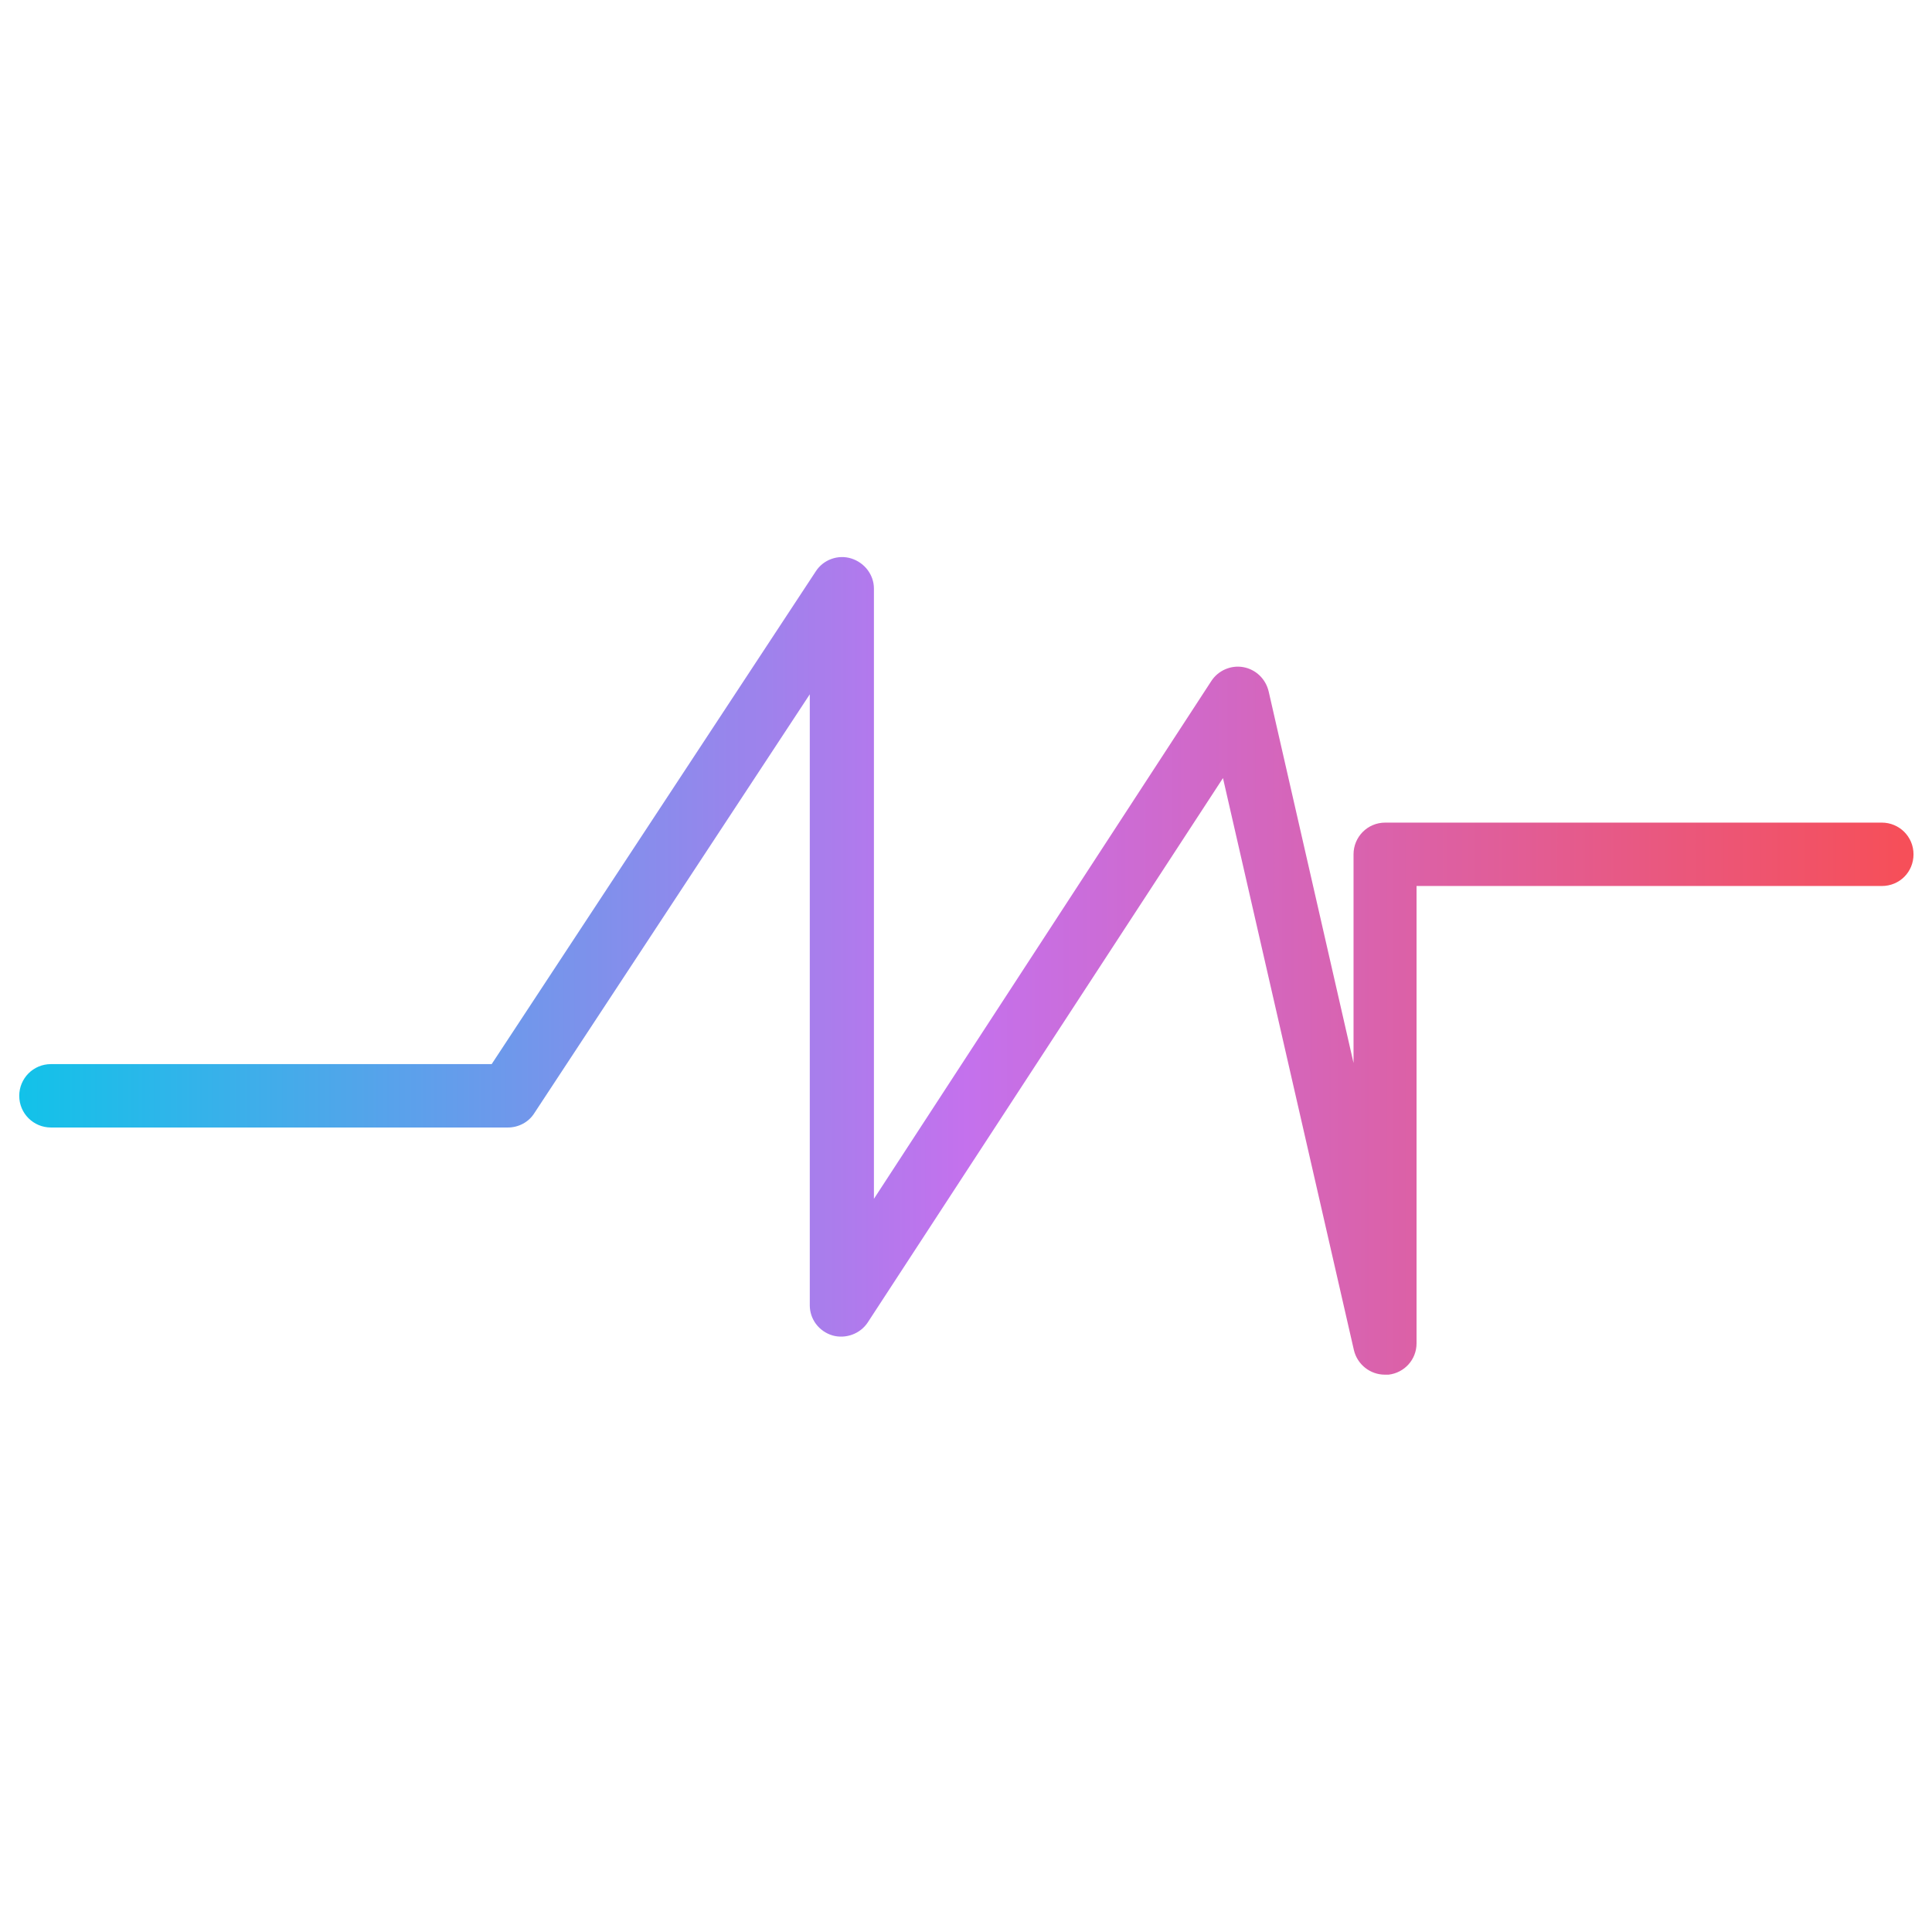<?xml version="1.0" encoding="utf-8"?>
<!-- Generator: Adobe Illustrator 25.2.3, SVG Export Plug-In . SVG Version: 6.00 Build 0)  -->
<svg version="1.1" id="图层_1" xmlns="http://www.w3.org/2000/svg" xmlns:xlink="http://www.w3.org/1999/xlink" x="0px" y="0px"
	 viewBox="0 0 512 512" style="enable-background:new 0 0 512 512;" xml:space="preserve">
<style type="text/css">
	.st0{fill:url(#SVGID_1_);}
</style>
<linearGradient id="SVGID_1_" gradientUnits="userSpaceOnUse" x1="5.079" y1="256" x2="506.921" y2="256">
	<stop  offset="0" style="stop-color:#12C2E9"/>
	<stop  offset="0.5" style="stop-color:#C471ED"/>
	<stop  offset="0.994" style="stop-color:#F64F59"/>
</linearGradient>
<path class="st0" d="M367,364.3c-3.9,0-7.3-2.7-8.2-6.5l-34.7-151.6l-94.1,144.2c-2,3.1-5.9,4.5-9.4,3.5c-3.6-1.1-6-4.3-6-8V184
	l-73,111c-1.5,2.4-4.2,3.8-7,3.8H13.5c-4.6,0-8.4-3.7-8.4-8.4c0-4.6,3.7-8.4,8.4-8.4h116.8l85.9-130.6c2-3.1,5.9-4.5,9.4-3.4
	c3.5,1.1,6,4.3,6,8v161.7l89.4-137.2c1.8-2.8,5.2-4.3,8.5-3.7c3.3,0.6,5.9,3.1,6.7,6.4l22.5,98.5v-55.3c0-4.6,3.7-8.4,8.4-8.4h131.6
	c4.6,0,8.4,3.7,8.4,8.4s-3.7,8.4-8.4,8.4H375.4V356c0,4.3-3.2,7.8-7.4,8.3C367.6,364.3,367.3,364.3,367,364.3z"/>
</svg>
